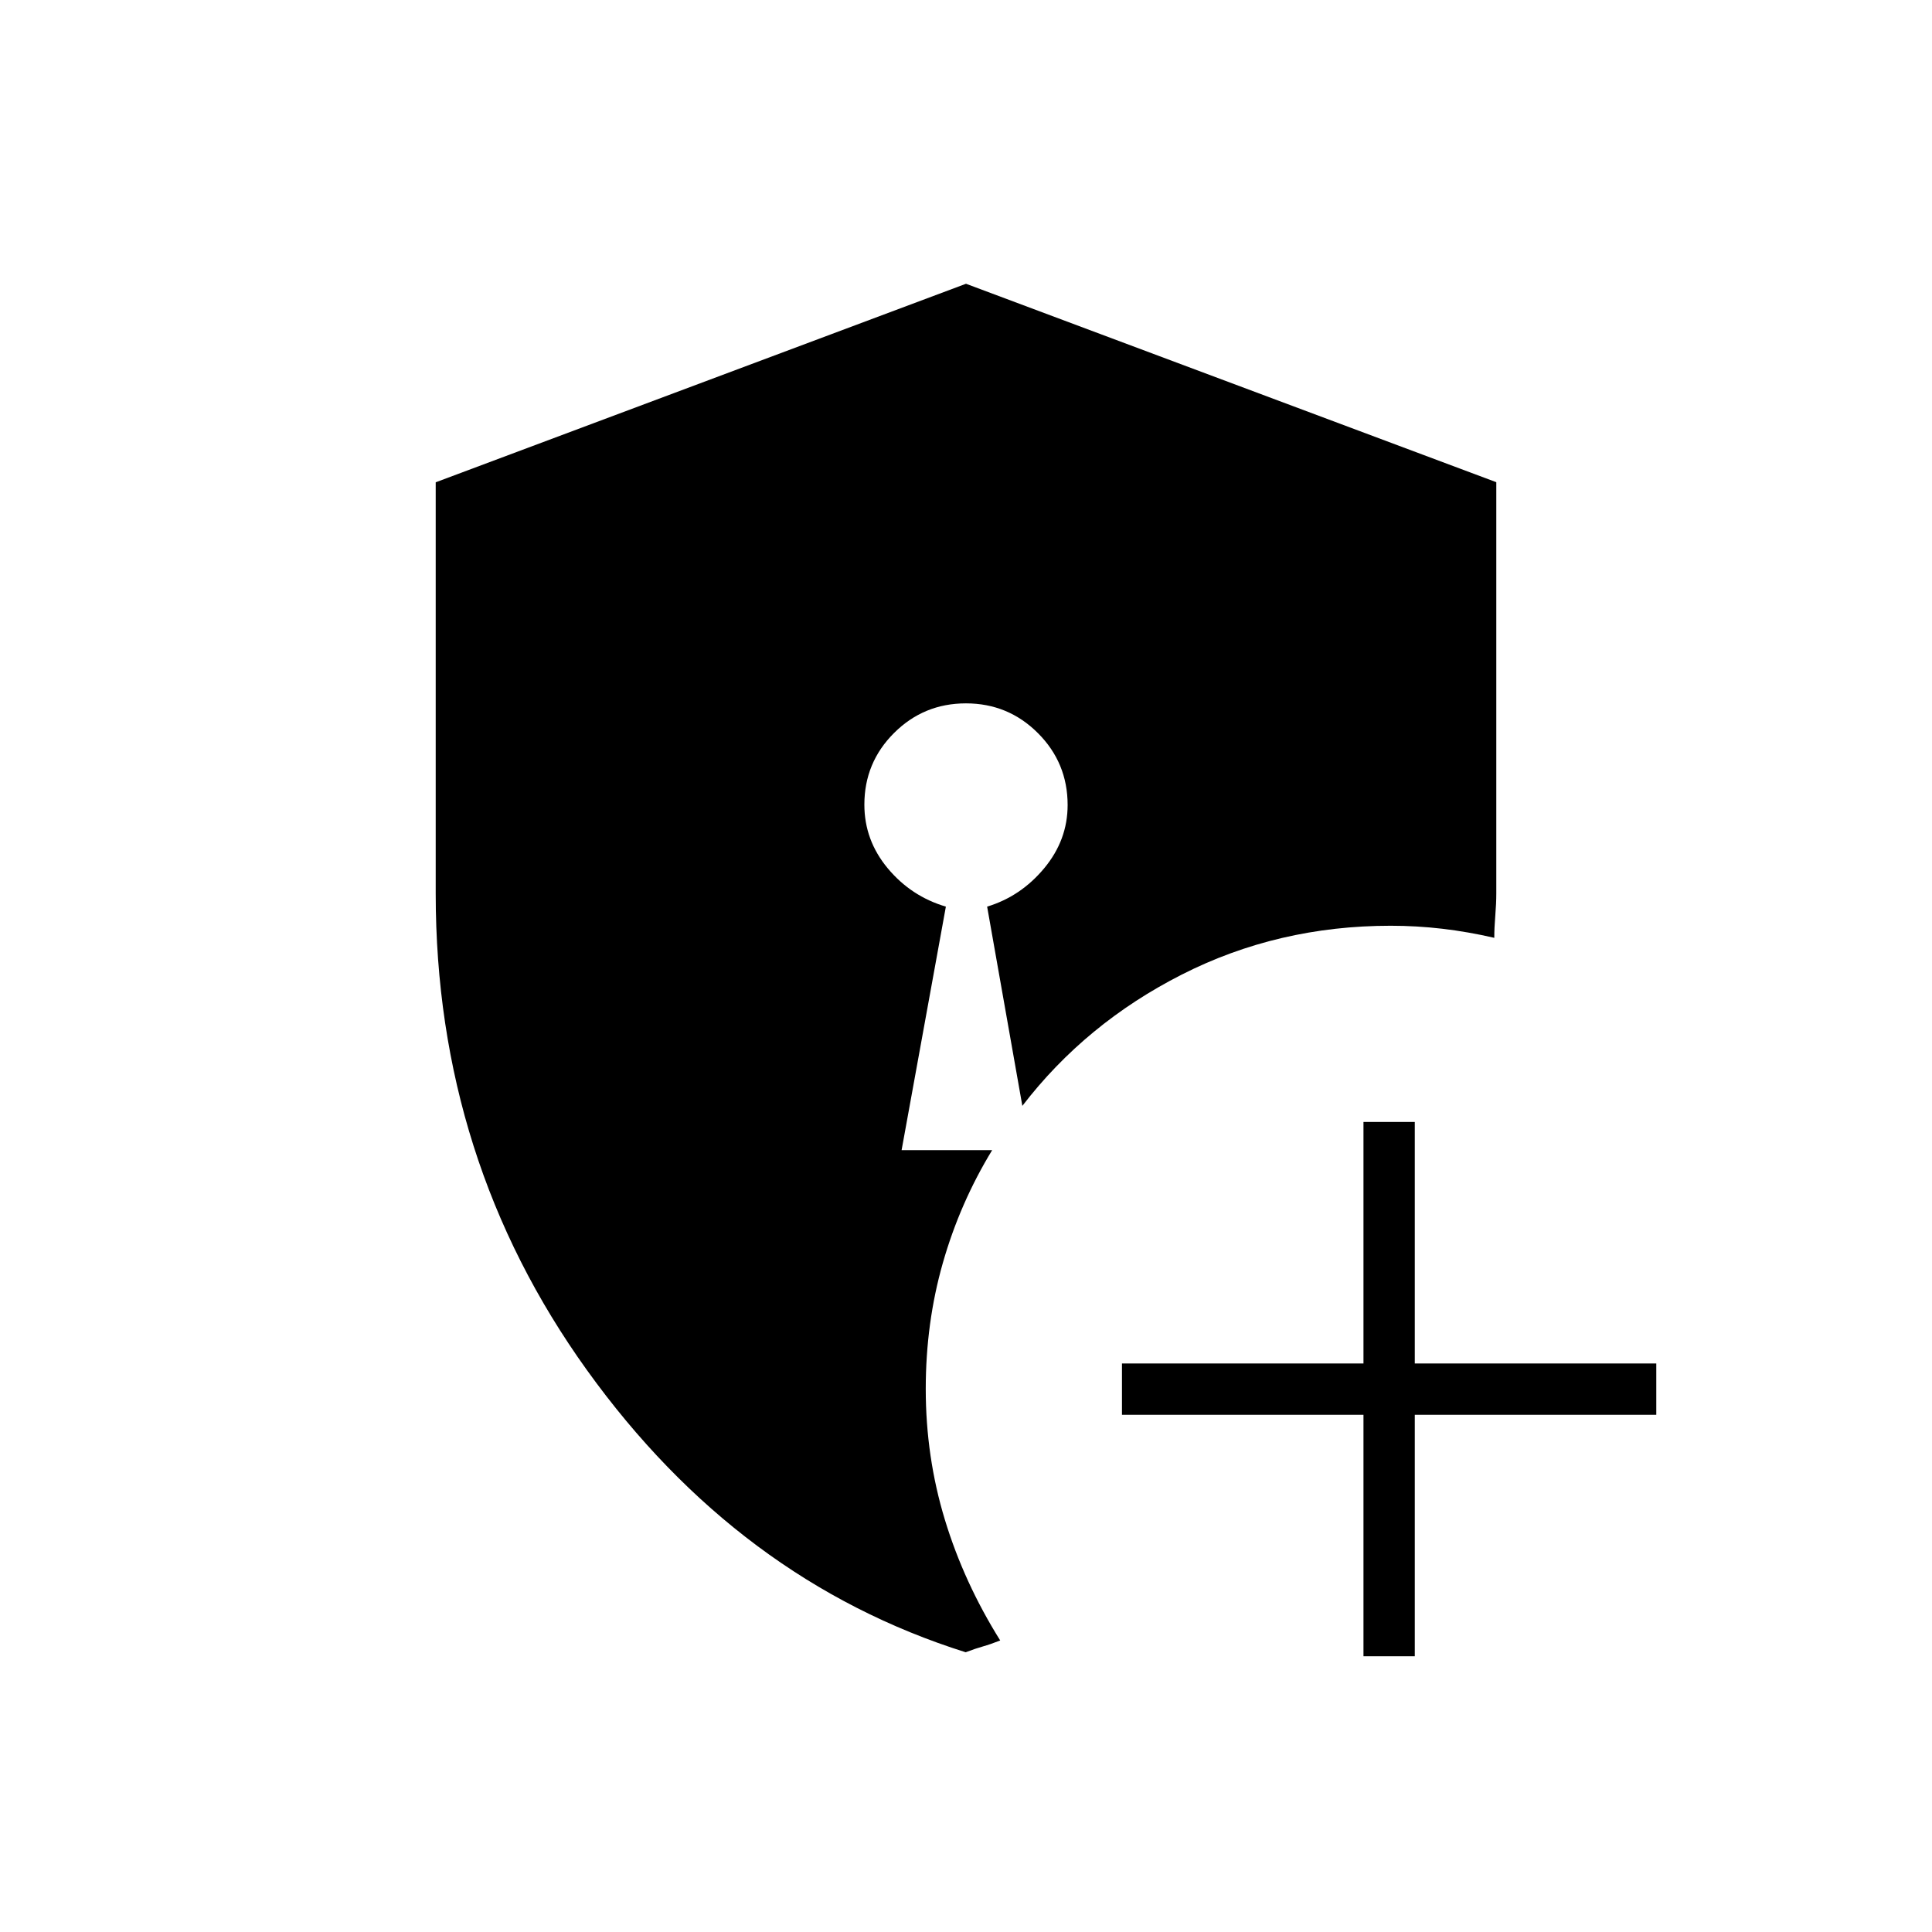 <svg xmlns="http://www.w3.org/2000/svg" height="24" viewBox="0 -960 960 960" width="24"><path d="M677.5-137v-120h-120v-25.5h120v-120H703v120h120v25.5H703v120h-25.5Zm-197.66-2q-112.98-35.57-188.16-140.15Q216.5-383.73 216.5-516v-204.35L480-819l263.5 98.6v204.24q0 5.16-.5 11.16t-.5 11q-13-3-25.75-4.5T691-500q-56 0-103.75 24.25T508-410.5l-17.5-99q16.73-5.08 28.37-19.09 11.63-14 11.63-31.41 0-20.97-14.77-35.73-14.77-14.77-35.75-14.77t-35.73 14.72q-14.75 14.71-14.75 35.61 0 17.7 11.63 31.65 11.64 13.94 28.87 19.02l-22 121h45q-16 26.25-24.5 56.03-8.5 29.79-8.5 62.6 0 33.76 9.5 65 9.5 31.24 27.5 60.01-5 1.96-8.5 2.94-3.5.97-8.66 2.92Z"/></svg>